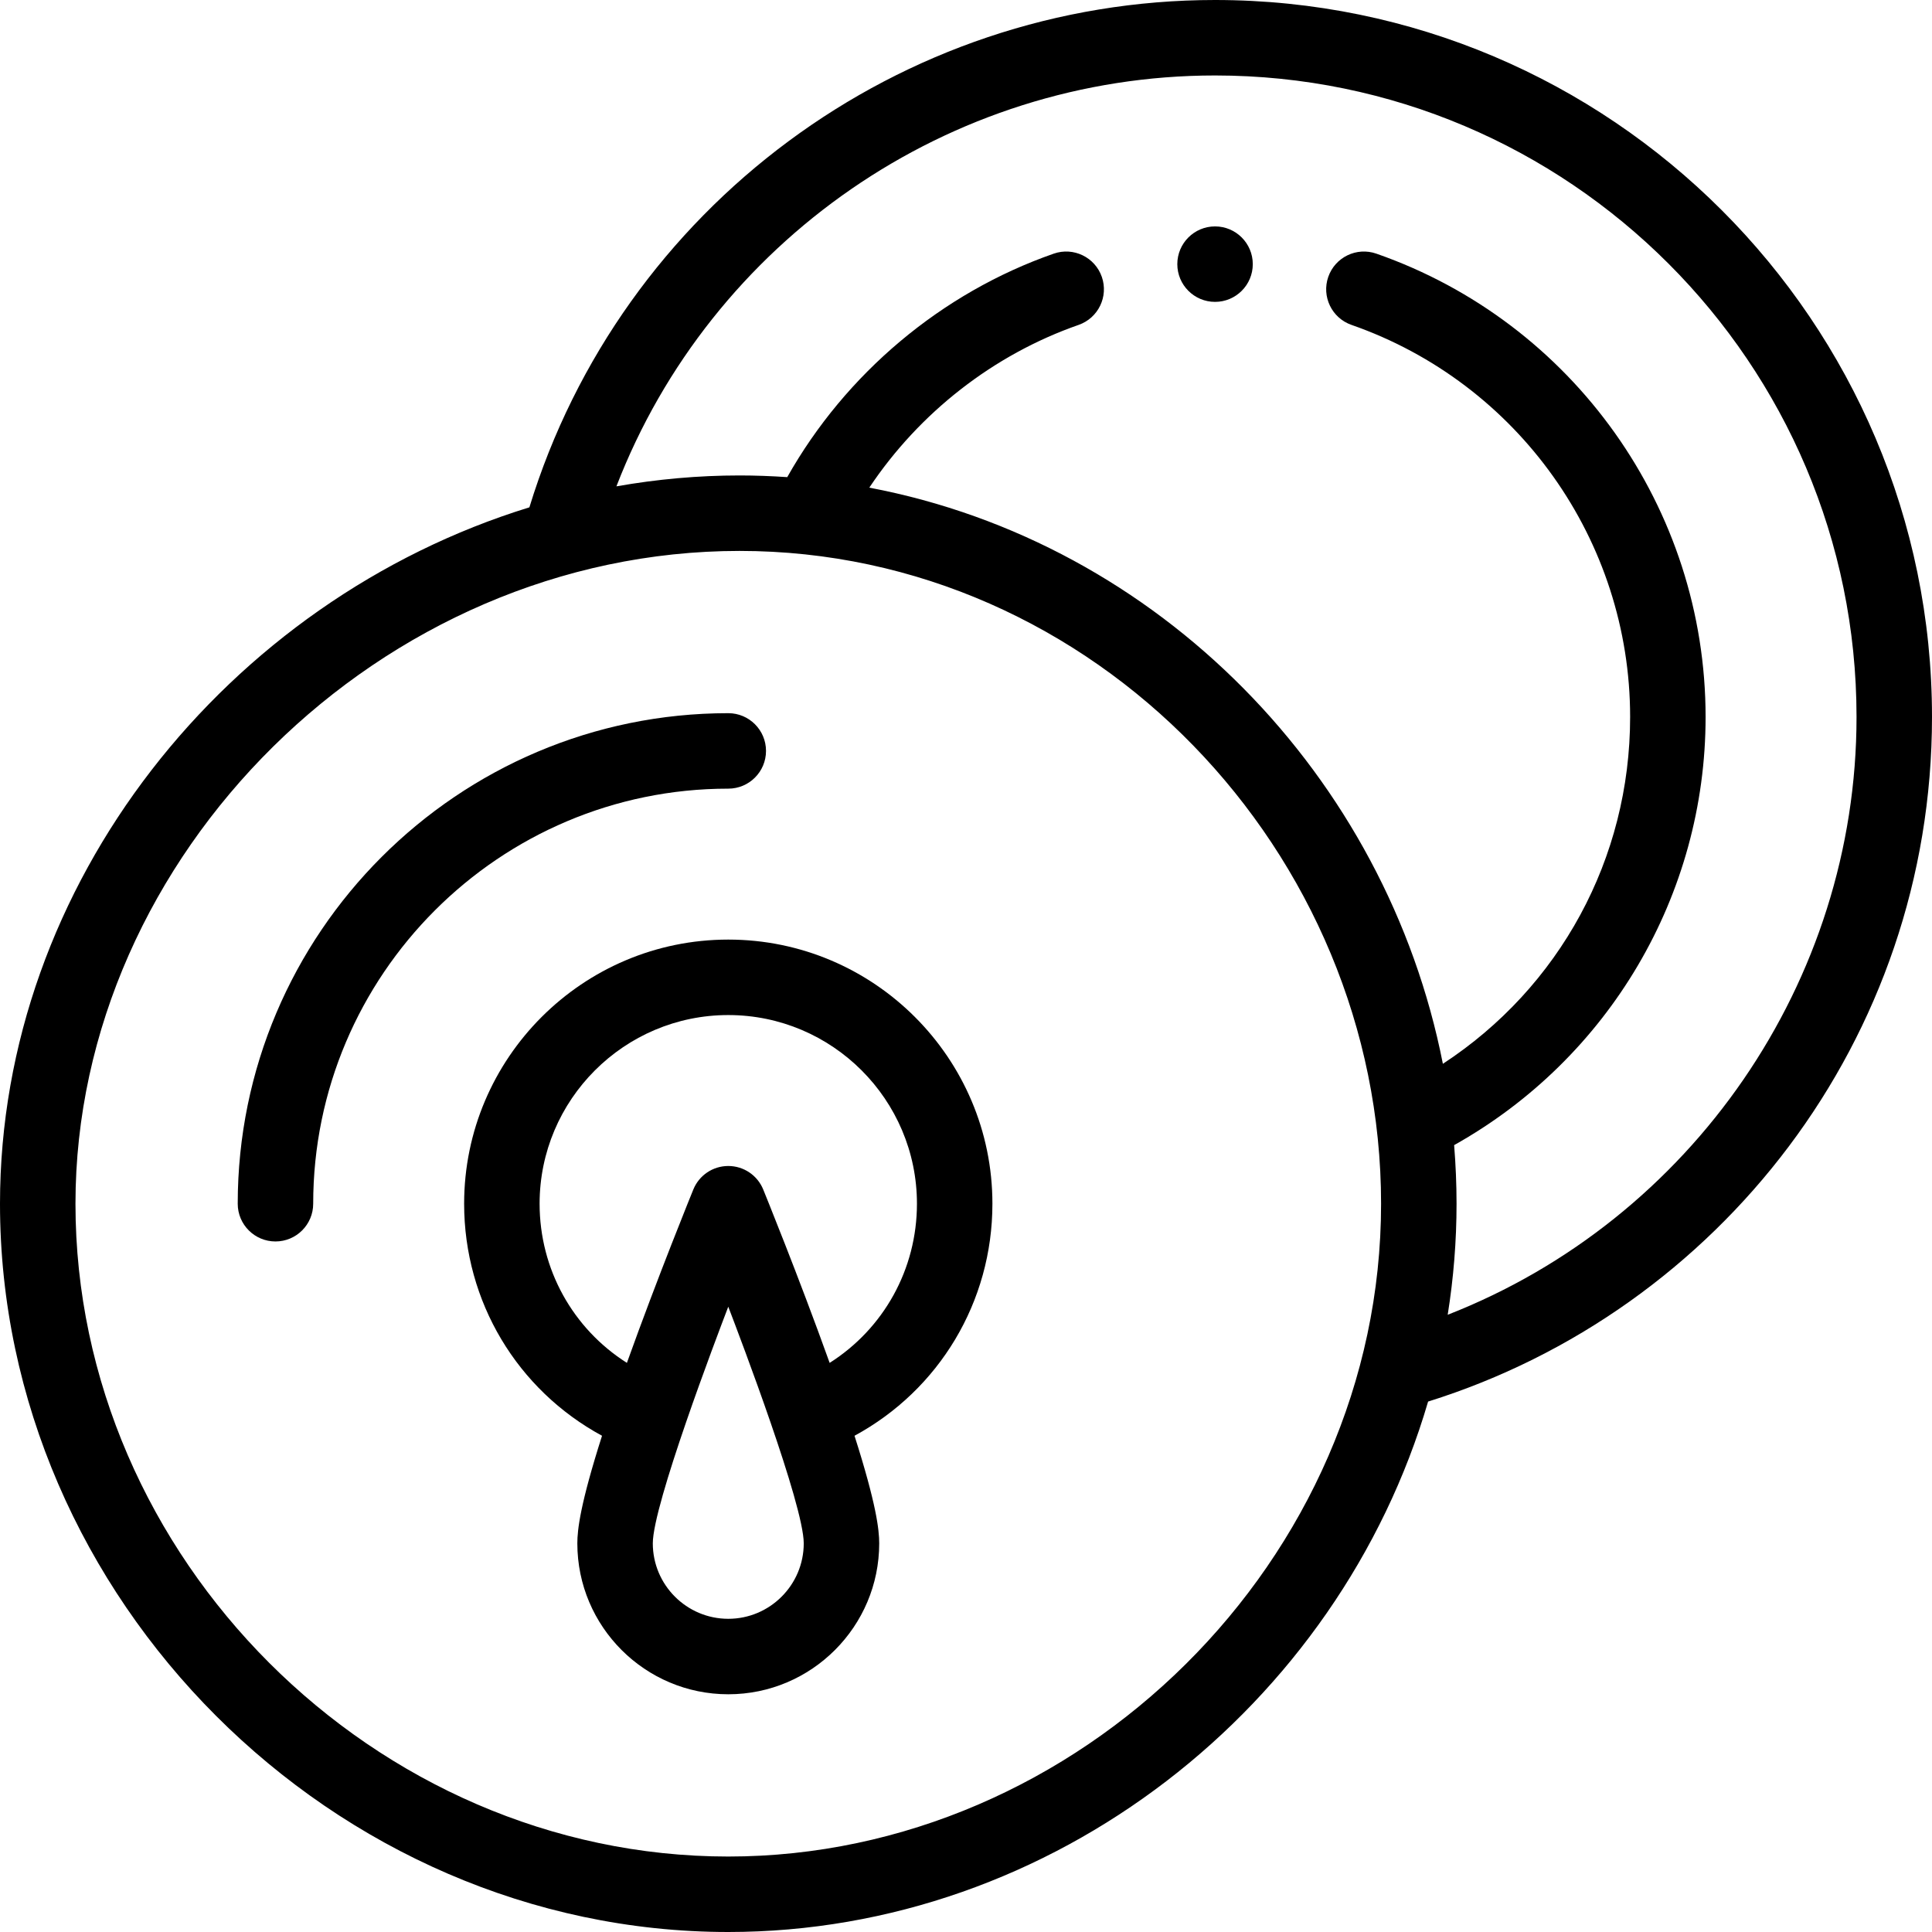 <?xml version="1.0" encoding="iso-8859-1"?>
<!-- Generator: Adobe Illustrator 19.0.0, SVG Export Plug-In . SVG Version: 6.00 Build 0)  -->
<svg version="1.1" id="Capa_1" xmlns="http://www.w3.org/2000/svg" xmlns:xlink="http://www.w3.org/1999/xlink" x="0px" y="0px"
	 viewBox="0 0 512 512" style="enable-background:new 0 0 512 512;" xml:space="preserve">
<g>
	<g>
		<path d="M322,60c-5.52,0-10,4.48-10,10s4.48,10,10,10c5.52,0,10-4.48,10-10S327.52,60,322,60z"/>
	</g>
</g>
<g>
	<g>
		<path d="M193,189c-71.683,0-130,58.318-130,130c0,5.523,4.478,10,10,10c5.522,0,10-4.477,10-10c0-60.654,49.346-110,110-110
			c5.522,0,10-4.477,10-10S198.522,189,193,189z"/>
	</g>
</g>
<g>
	<g>
		<path d="M263,319c0-38.598-31.402-70-70-70c-38.598,0-70,31.402-70,70c0,25.991,14.105,49.327,36.545,61.493
			C153.744,398.659,153,405.436,153,409c0,22.056,17.944,40,40,40c22.056,0,40-17.944,40-40c0-3.564-0.744-10.341-6.545-28.507
			C248.895,368.327,263,344.991,263,319z M193,429c-11.028,0-20-8.972-20-20c0-10.182,16.772-54.282,20-62.71
			c3.257,8.502,20,52.538,20,62.71C213,420.028,204.028,429,193,429z M219.866,361.178c-8.226-22.957-17.502-45.698-17.609-45.961
			c-1.536-3.76-5.194-6.218-9.257-6.218s-7.721,2.458-9.257,6.218c-0.107,0.263-9.382,23.003-17.609,45.96
			C151.841,352.111,143,336.387,143,319c0-27.57,22.43-50,50-50s50,22.43,50,50C243,336.387,234.159,352.111,219.866,361.178z"/>
	</g>
</g>
<g>
	<g>
		<path d="M322,0c-83.48,0-157.393,55.006-181.705,134.449C60.278,159.091,0,234.037,0,319c0,104.617,88.383,193,193,193
			c86.029,0,161.803-59.78,185.461-140.571C455.422,347.372,512,275.521,512,190C512,85.233,426.767,0,322,0z M193,492
			c-93.775,0-173-79.224-173-173c0-92.332,80.998-173,176-173c94.057,0,170,79.974,170,173C366,413.578,285.743,492,193,492z
			 M383.656,348.426C385.212,338.695,386,328.851,386,319c0-5.2-0.224-10.378-0.641-15.528C426.407,280.48,452,237.22,452,190
			c0-55.226-35.065-104.568-87.255-122.781c-5.217-1.821-10.917,0.933-12.736,6.146c-1.82,5.214,0.932,10.917,6.146,12.736
			C402.324,101.516,432,143.27,432,190c0,37.588-18.714,71.689-49.623,91.921c-14.973-76.167-75.143-138.124-152.003-152.691
			c13.261-19.859,32.887-35.245,55.472-43.129c5.214-1.82,7.966-7.523,6.146-12.737s-7.521-7.966-12.737-6.146
			c-29.748,10.385-55.15,31.777-70.625,59.227C204.409,126.16,200.183,126,196,126c-10.91,0-21.832,0.978-32.643,2.887
			C188.397,64.003,251.373,20,322,20c93.738,0,170,76.262,170,170C492,260.225,448.179,323.217,383.656,348.426z"/>
	</g>
</g>
<g>
</g>
<g>
</g>
<g>
</g>
<g>
</g>
<g>
</g>
<g>
</g>
<g>
</g>
<g>
</g>
<g>
</g>
<g>
</g>
<g>
</g>
<g>
</g>
<g>
</g>
<g>
</g>
<g>
</g>
</svg>
